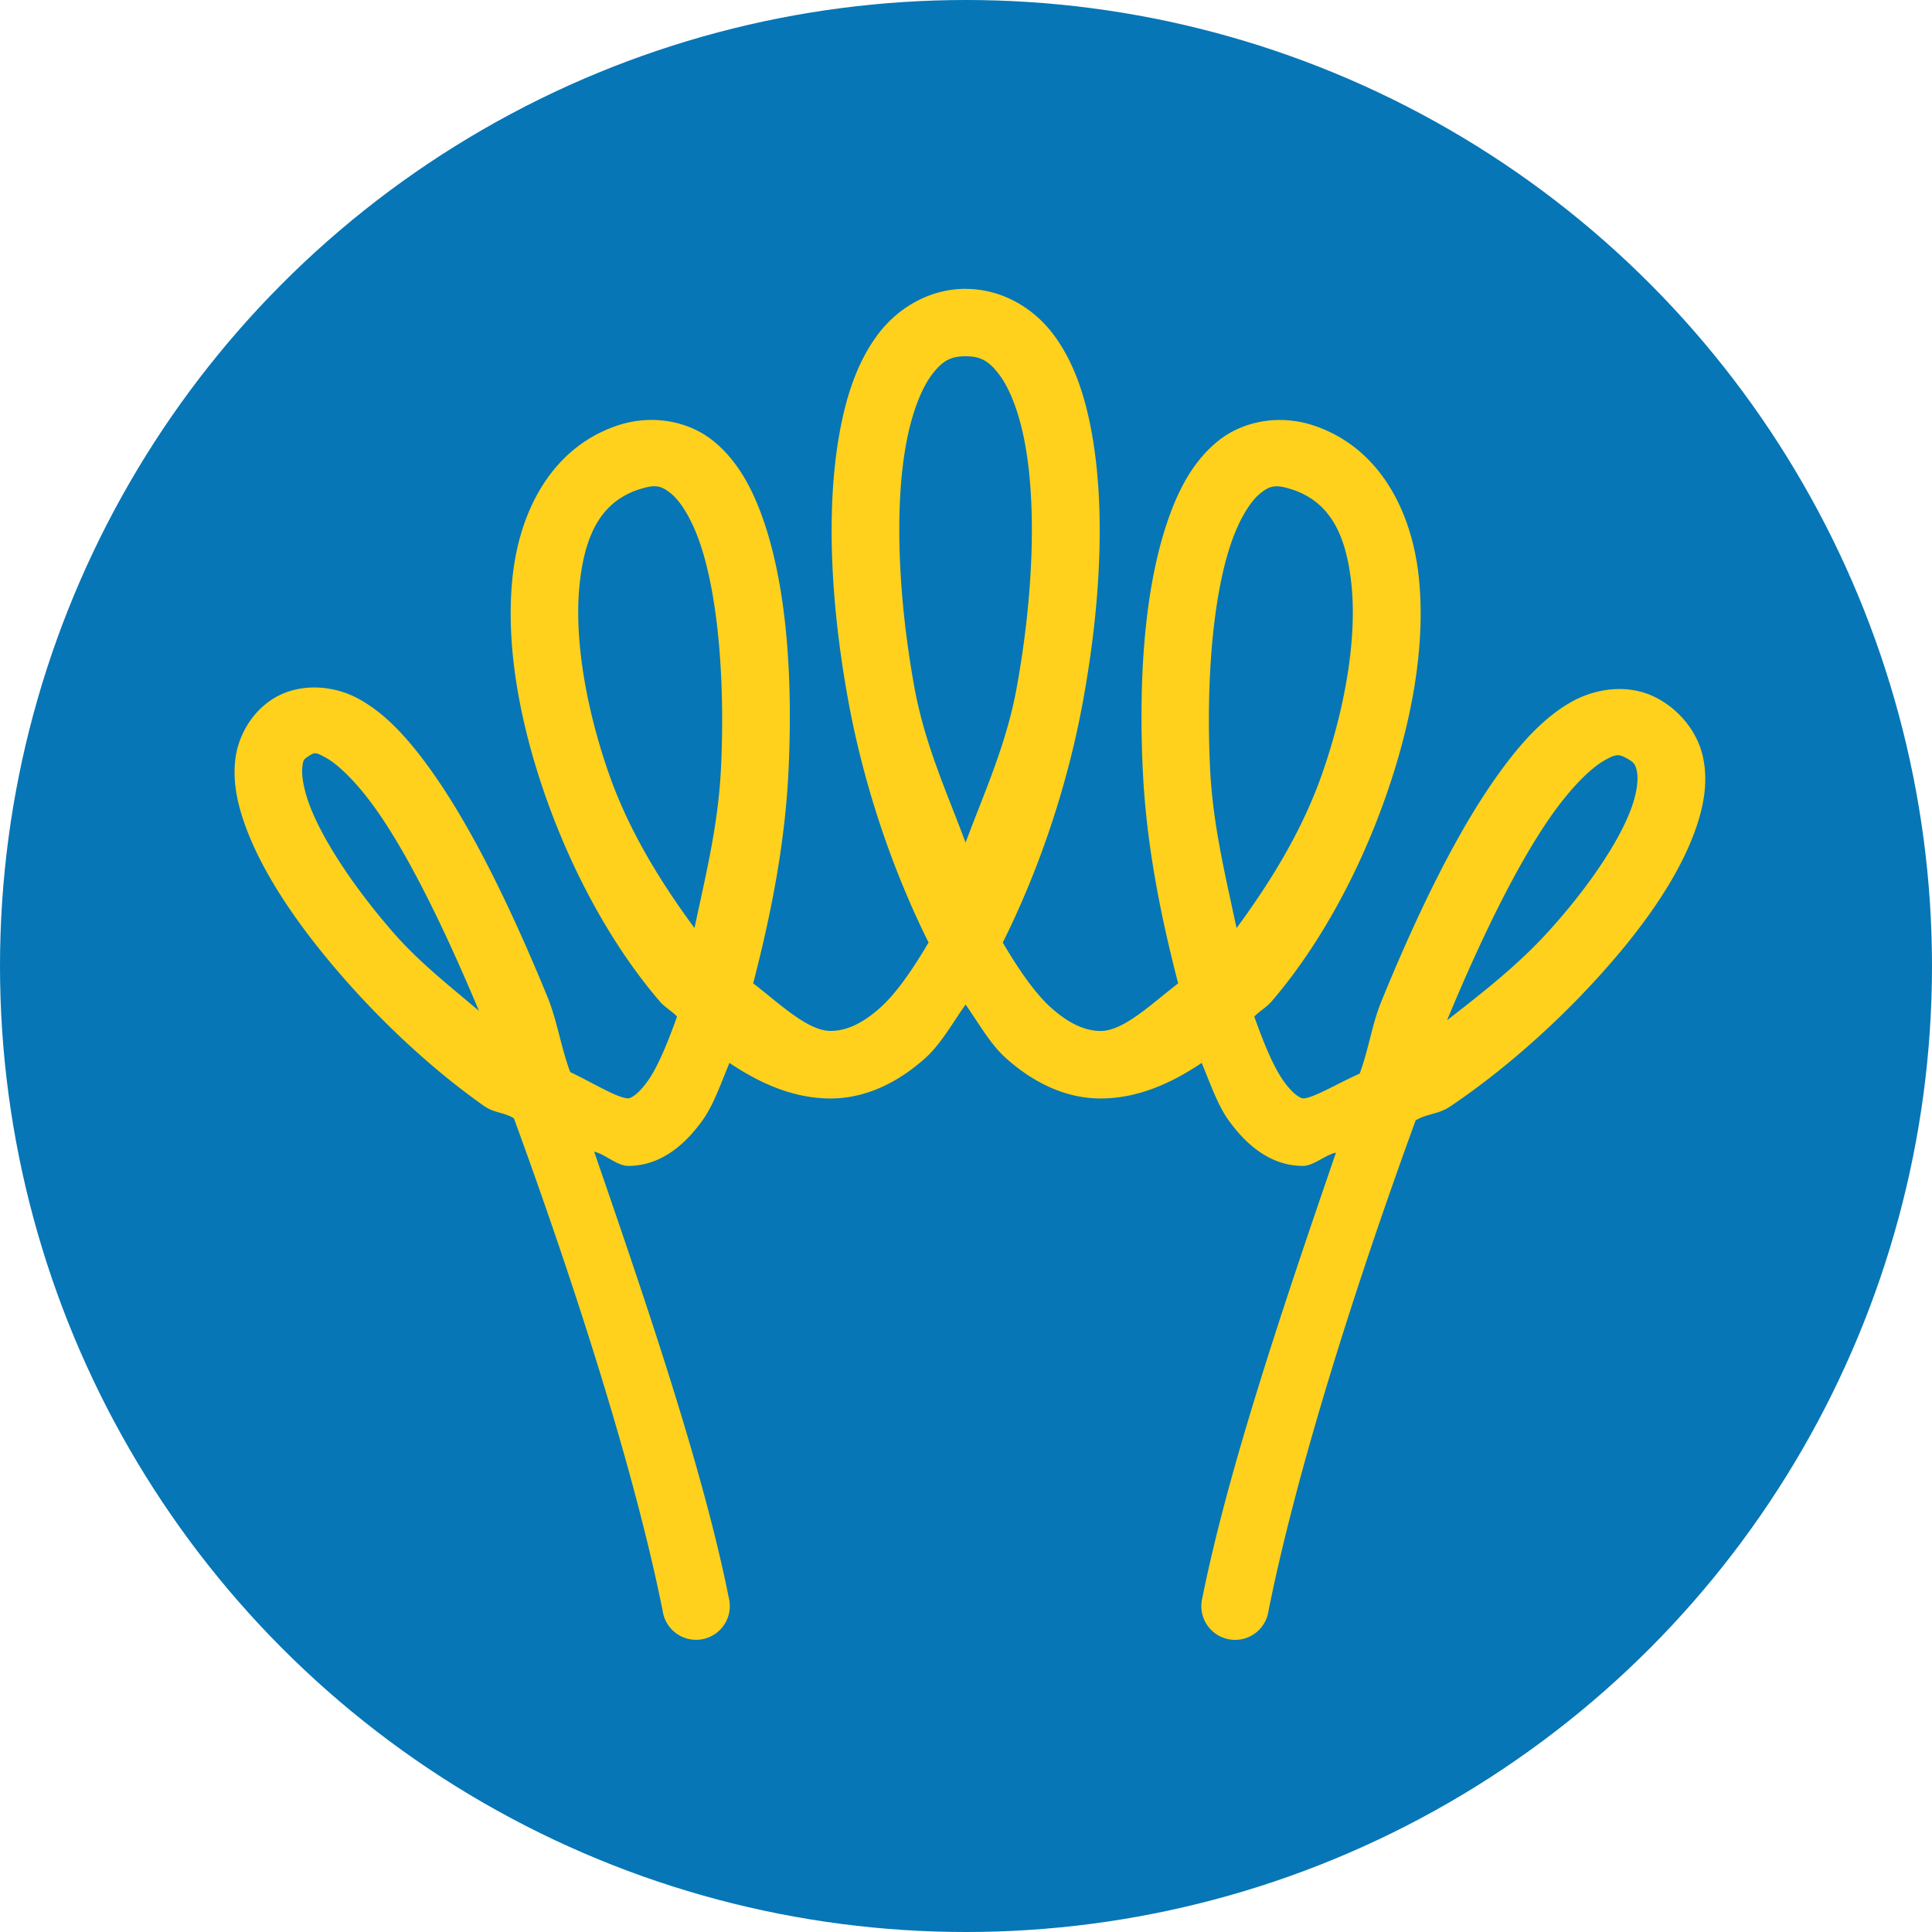<?xml version="1.0" encoding="UTF-8" standalone="no"?>
<svg
   xmlns:dc="http://purl.org/dc/elements/1.1/"
   xmlns:cc="http://creativecommons.org/ns#"
   xmlns:rdf="http://www.w3.org/1999/02/22-rdf-syntax-ns#"
   xmlns:svg="http://www.w3.org/2000/svg"
   xmlns="http://www.w3.org/2000/svg"
   height="32"
   width="32"
   viewBox="0 0 32 32"
   id="svg2"
   version="1.1">
  <defs
     id="defs8">
    <filter
       style="color-interpolation-filters:sRGB"
       id="filter3788"
       x="-0.083"
       width="1.166"
       y="-0.09"
       height="1.181">
      <feGaussianBlur
         stdDeviation="0.753"
         id="feGaussianBlur3790" />
    </filter>
  </defs>
  <circle
     r="16"
     style="opacity:1;fill:#0676b6;fill-opacity:1;stroke:none;stroke-width:3;stroke-linecap:round;stroke-linejoin:round;stroke-miterlimit:4;stroke-dasharray:none;stroke-dashoffset:0;stroke-opacity:1"
     id="path3201"
     cx="16"
     cy="16" />
  <path
     style="color:#000000;font-style:normal;font-variant:normal;font-weight:normal;font-stretch:normal;font-size:medium;line-height:normal;font-family:sans-serif;text-indent:0;text-align:start;text-decoration:none;text-decoration-line:none;text-decoration-style:solid;text-decoration-color:#000000;letter-spacing:normal;word-spacing:normal;text-transform:none;direction:ltr;block-progression:tb;writing-mode:lr-tb;baseline-shift:baseline;text-anchor:start;white-space:normal;clip-rule:nonzero;display:inline;overflow:visible;visibility:visible;opacity:1;isolation:auto;mix-blend-mode:normal;color-interpolation:sRGB;color-interpolation-filters:linearRGB;solid-color:#000000;solid-opacity:1;fill:#ffd11c;fill-opacity:1;fill-rule:evenodd;stroke:none;stroke-width:1;stroke-linecap:round;stroke-linejoin:round;stroke-miterlimit:4;stroke-dasharray:none;stroke-dashoffset:0;stroke-opacity:1;color-rendering:auto;image-rendering:auto;shape-rendering:auto;text-rendering:auto;enable-background:accumulate"
     d="m 15.993,4.784 c -0.59,0 -1.116,0.309 -1.449,0.751 -0.333,0.442 -0.523,0.998 -0.637,1.628 -0.229,1.26 -0.148,2.841 0.14,4.426 0.264,1.451 0.747,2.845 1.333,4.022 -0.26,0.441 -0.533,0.84 -0.799,1.078 -0.307,0.275 -0.574,0.386 -0.823,0.386 -0.381,0 -0.841,-0.448 -1.283,-0.788 0.28,-1.081 0.525,-2.266 0.585,-3.516 0.072,-1.51 -0.024,-2.982 -0.395,-4.096 -0.186,-0.557 -0.44,-1.041 -0.855,-1.375 -0.416,-0.333 -1.02,-0.44 -1.58,-0.253 -1.076,0.359 -1.624,1.394 -1.741,2.514 -0.118,1.12 0.115,2.403 0.554,3.649 0.44,1.245 1.091,2.45 1.883,3.374 0.087,0.102 0.197,0.158 0.288,0.253 -0.156,0.439 -0.322,0.838 -0.482,1.063 -0.184,0.259 -0.302,0.292 -0.325,0.292 -0.179,0 -0.615,-0.273 -0.962,-0.434 -0.156,-0.416 -0.216,-0.854 -0.378,-1.248 -0.645,-1.572 -1.318,-2.931 -2.012,-3.867 -0.347,-0.468 -0.695,-0.837 -1.113,-1.067 -0.418,-0.23 -0.984,-0.272 -1.416,-0.004 -0.364,0.226 -0.59,0.632 -0.631,1.026 -0.041,0.393 0.051,0.78 0.203,1.172 0.305,0.784 0.883,1.615 1.582,2.416 0.7,0.801 1.522,1.559 2.337,2.132 0.169,0.119 0.329,0.102 0.495,0.205 1.007,2.752 2.004,5.858 2.464,8.159 a 0.559,0.559 0 1 0 1.095,-0.218 c -0.421,-2.107 -1.349,-4.835 -2.23,-7.389 0.187,0.043 0.378,0.236 0.565,0.236 0.535,0 0.941,-0.35 1.233,-0.759 0.181,-0.253 0.305,-0.616 0.443,-0.947 0.518,0.348 1.071,0.589 1.676,0.589 0.59,0 1.125,-0.272 1.569,-0.67 0.255,-0.229 0.45,-0.579 0.666,-0.886 0.216,0.307 0.41,0.657 0.666,0.886 0.444,0.398 0.979,0.67 1.569,0.67 0.605,0 1.158,-0.241 1.676,-0.589 0.138,0.331 0.262,0.694 0.443,0.947 0.292,0.409 0.698,0.759 1.233,0.759 0.177,0 0.369,-0.182 0.548,-0.22 -0.874,2.542 -1.789,5.257 -2.213,7.374 a 0.559,0.559 0 1 0 1.095,0.218 c 0.462,-2.311 1.44,-5.394 2.438,-8.127 0.195,-0.114 0.375,-0.097 0.574,-0.231 0.848,-0.571 1.711,-1.328 2.44,-2.13 0.729,-0.802 1.326,-1.636 1.615,-2.44 0.144,-0.402 0.218,-0.809 0.129,-1.218 -0.089,-0.409 -0.386,-0.786 -0.79,-0.989 -0.454,-0.227 -0.999,-0.15 -1.414,0.092 -0.415,0.242 -0.768,0.617 -1.117,1.089 -0.698,0.943 -1.367,2.297 -2.005,3.856 -0.155,0.378 -0.211,0.799 -0.36,1.198 -0.333,0.144 -0.77,0.41 -0.938,0.41 -0.023,0 -0.141,-0.034 -0.325,-0.292 -0.16,-0.224 -0.327,-0.624 -0.482,-1.063 0.091,-0.095 0.201,-0.151 0.288,-0.253 0.792,-0.924 1.444,-2.128 1.883,-3.374 0.44,-1.245 0.672,-2.529 0.554,-3.649 -0.118,-1.12 -0.665,-2.155 -1.741,-2.514 -0.56,-0.187 -1.164,-0.08 -1.58,0.253 -0.416,0.333 -0.67,0.818 -0.855,1.375 -0.371,1.114 -0.467,2.586 -0.395,4.096 0.06,1.25 0.305,2.434 0.585,3.516 -0.443,0.34 -0.902,0.788 -1.283,0.788 -0.248,0 -0.516,-0.112 -0.823,-0.386 -0.266,-0.238 -0.539,-0.637 -0.799,-1.078 0.587,-1.177 1.07,-2.571 1.333,-4.022 0.288,-1.585 0.369,-3.166 0.14,-4.426 -0.115,-0.63 -0.304,-1.186 -0.637,-1.628 -0.333,-0.442 -0.859,-0.751 -1.449,-0.751 z m 0,1.117 c 0.248,0 0.385,0.075 0.559,0.306 0.174,0.23 0.333,0.634 0.428,1.157 0.19,1.045 0.131,2.536 -0.14,4.024 -0.171,0.942 -0.534,1.729 -0.847,2.568 -0.313,-0.839 -0.675,-1.626 -0.847,-2.568 -0.271,-1.488 -0.33,-2.979 -0.14,-4.024 0.095,-0.522 0.254,-0.926 0.428,-1.157 0.174,-0.23 0.31,-0.306 0.559,-0.306 z m -5.41,2.206 c 0.278,-0.093 0.372,-0.059 0.528,0.065 0.156,0.125 0.347,0.417 0.493,0.855 0.292,0.876 0.406,2.267 0.338,3.69 -0.045,0.954 -0.258,1.793 -0.439,2.654 -0.545,-0.739 -1.075,-1.585 -1.41,-2.534 -0.398,-1.129 -0.585,-2.289 -0.493,-3.16 0.092,-0.871 0.383,-1.371 0.982,-1.571 z m 10.819,0 c 0.599,0.2 0.89,0.701 0.982,1.571 0.092,0.871 -0.095,2.031 -0.493,3.16 -0.335,0.948 -0.865,1.794 -1.41,2.534 -0.181,-0.86 -0.393,-1.699 -0.439,-2.654 -0.068,-1.423 0.046,-2.814 0.338,-3.69 0.146,-0.438 0.337,-0.73 0.493,-0.855 0.156,-0.125 0.25,-0.158 0.528,-0.065 z m -16.288,4.415 c 0.098,-0.061 0.106,-0.07 0.288,0.031 0.182,0.1 0.461,0.359 0.755,0.755 0.557,0.75 1.18,2.011 1.776,3.435 -0.487,-0.413 -0.989,-0.805 -1.414,-1.292 -0.643,-0.736 -1.157,-1.511 -1.381,-2.088 -0.112,-0.289 -0.144,-0.522 -0.131,-0.648 0.013,-0.126 0.021,-0.139 0.107,-0.192 z m 21.802,0.024 c 0.154,0.077 0.172,0.118 0.196,0.229 0.024,0.111 0.011,0.324 -0.089,0.602 -0.2,0.558 -0.72,1.33 -1.388,2.064 -0.497,0.547 -1.091,1.01 -1.667,1.458 0.603,-1.456 1.237,-2.731 1.813,-3.509 0.297,-0.401 0.581,-0.671 0.781,-0.788 0.2,-0.116 0.249,-0.109 0.354,-0.057 z"
     id="path3272" />
</svg>
